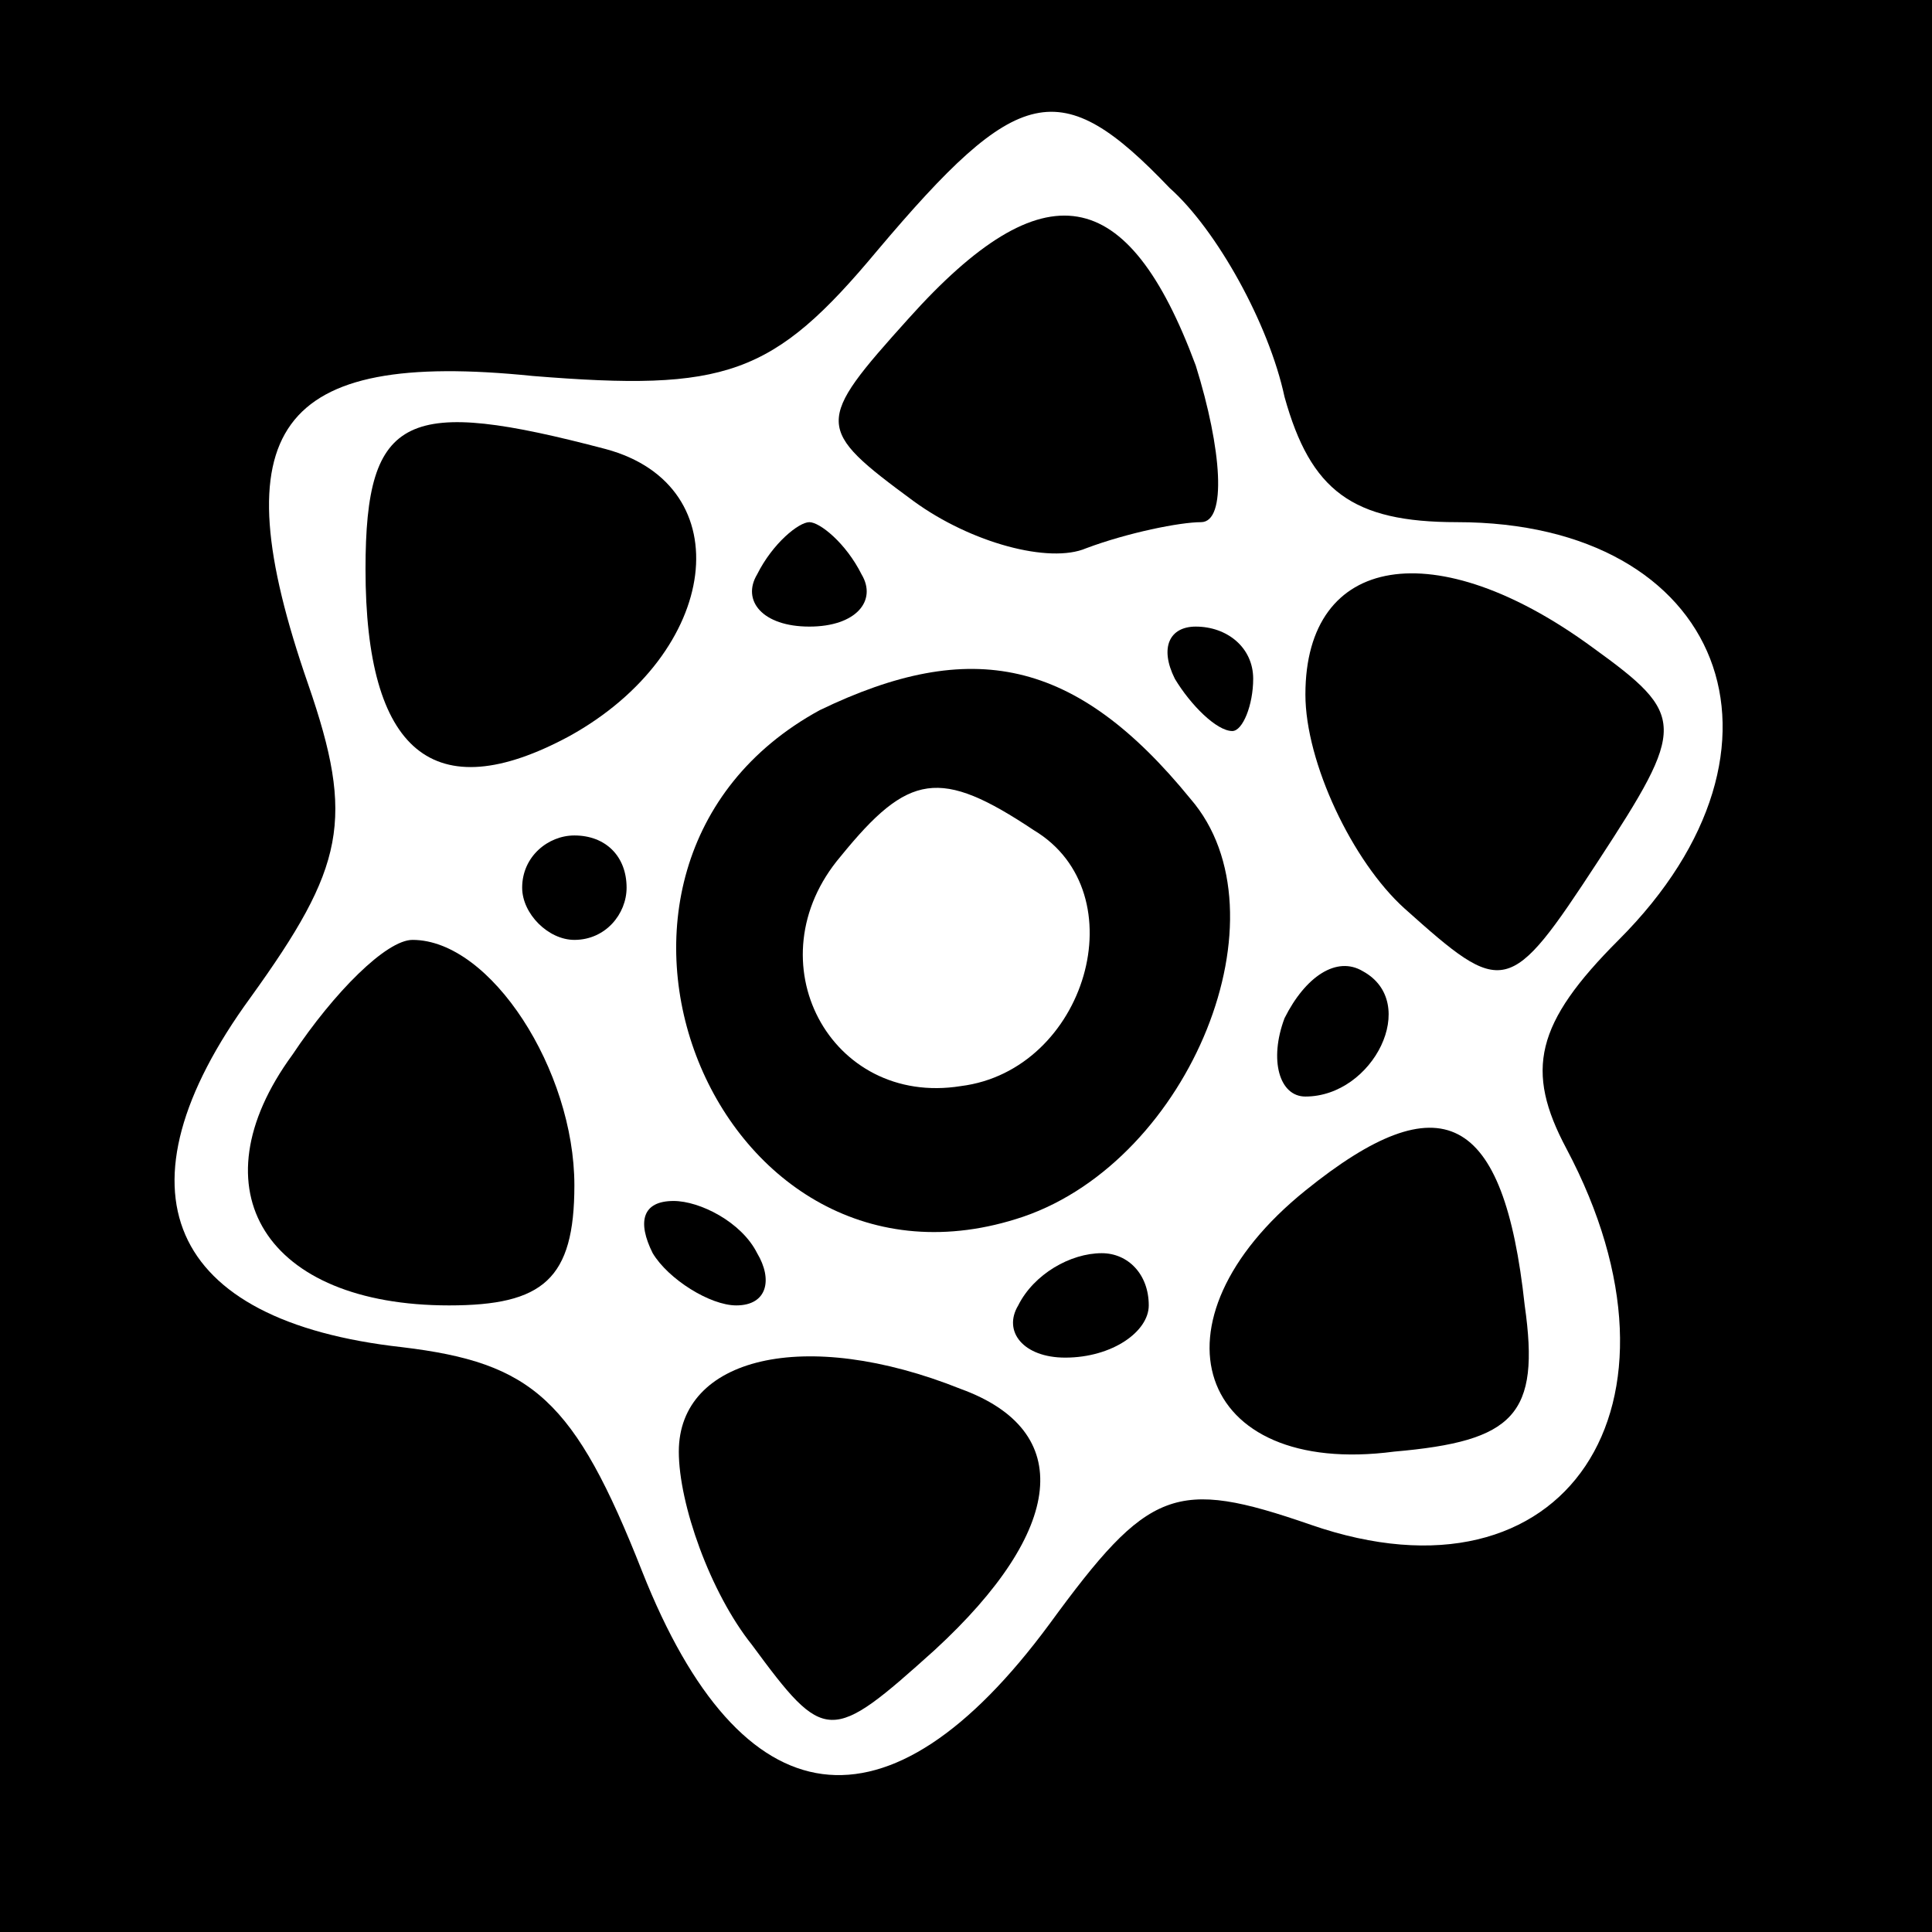 <?xml version="1.0" standalone="no"?>
<!DOCTYPE svg PUBLIC "-//W3C//DTD SVG 20010904//EN"
 "http://www.w3.org/TR/2001/REC-SVG-20010904/DTD/svg10.dtd">
<svg version="1.0" xmlns="http://www.w3.org/2000/svg"
 width="37pt" height="37pt" viewBox="0 0 37 37"
 preserveAspectRatio="xMidYMid meet">

<g transform="translate(0,37) scale(0.1,-0.1)"
fill="#000000" stroke="none">
<path d="M0 185 l0 -185 185 0 185 0 0 185 0 185 -185 0 -185 0 0 -185z m224
149 c9 -8 19 -26 22 -40 5 -18 13 -24 33 -24 51 0 68 -43 31 -80 -16 -16 -18
-25 -10 -40 26 -49 0 -89 -49 -72 -26 9 -31 7 -50 -19 -31 -42 -59 -38 -78 10
-13 33 -21 40 -46 43 -45 5 -56 30 -29 67 18 25 20 34 11 60 -17 49 -6 64 43
59 37 -3 46 0 66 24 27 32 35 34 56 12z"/>
<path d="M174 309 c-18 -20 -18 -21 1 -35 11 -8 26 -12 33 -9 8 3 18 5 22 5 5
0 4 14 -1 30 -13 35 -29 38 -55 9z"/>
<path d="M70 261 c0 -35 13 -46 39 -32 29 16 33 48 7 55 -38 10 -46 7 -46 -23z"/>
<path d="M145 260 c-3 -5 1 -10 10 -10 9 0 13 5 10 10 -3 6 -8 10 -10 10 -2 0
-7 -4 -10 -10z"/>
<path d="M250 237 c0 -13 9 -32 19 -41 19 -17 20 -17 37 9 17 26 17 28 -1 41
-30 22 -55 18 -55 -9z"/>
<path d="M157 234 c-55 -30 -20 -117 39 -97 32 11 51 58 32 80 -22 27 -42 31
-71 17z m41 -23 c20 -12 10 -46 -14 -49 -25 -4 -40 24 -23 44 13 16 19 17 37
5z"/>
<path d="M225 240 c3 -5 8 -10 11 -10 2 0 4 5 4 10 0 6 -5 10 -11 10 -5 0 -7
-4 -4 -10z"/>
<path d="M100 200 c0 -5 5 -10 10 -10 6 0 10 5 10 10 0 6 -4 10 -10 10 -5 0
-10 -4 -10 -10z"/>
<path d="M56 168 c-19 -26 -5 -48 30 -48 18 0 24 5 24 23 0 22 -16 47 -31 47
-5 0 -15 -10 -23 -22z"/>
<path d="M246 175 c-3 -8 -1 -15 4 -15 13 0 22 18 11 24 -5 3 -11 -1 -15 -9z"/>
<path d="M250 142 c-31 -25 -21 -55 17 -50 23 2 28 7 25 28 -4 37 -16 43 -42
22z"/>
<path d="M125 130 c3 -5 11 -10 16 -10 6 0 7 5 4 10 -3 6 -11 10 -16 10 -6 0
-7 -4 -4 -10z"/>
<path d="M195 120 c-3 -5 1 -10 9 -10 9 0 16 5 16 10 0 6 -4 10 -9 10 -6 0
-13 -4 -16 -10z"/>
<path d="M130 92 c0 -10 6 -27 14 -37 14 -19 15 -19 35 -1 25 23 27 42 5 50
-30 12 -54 6 -54 -12z"/>
</g>
</svg>
